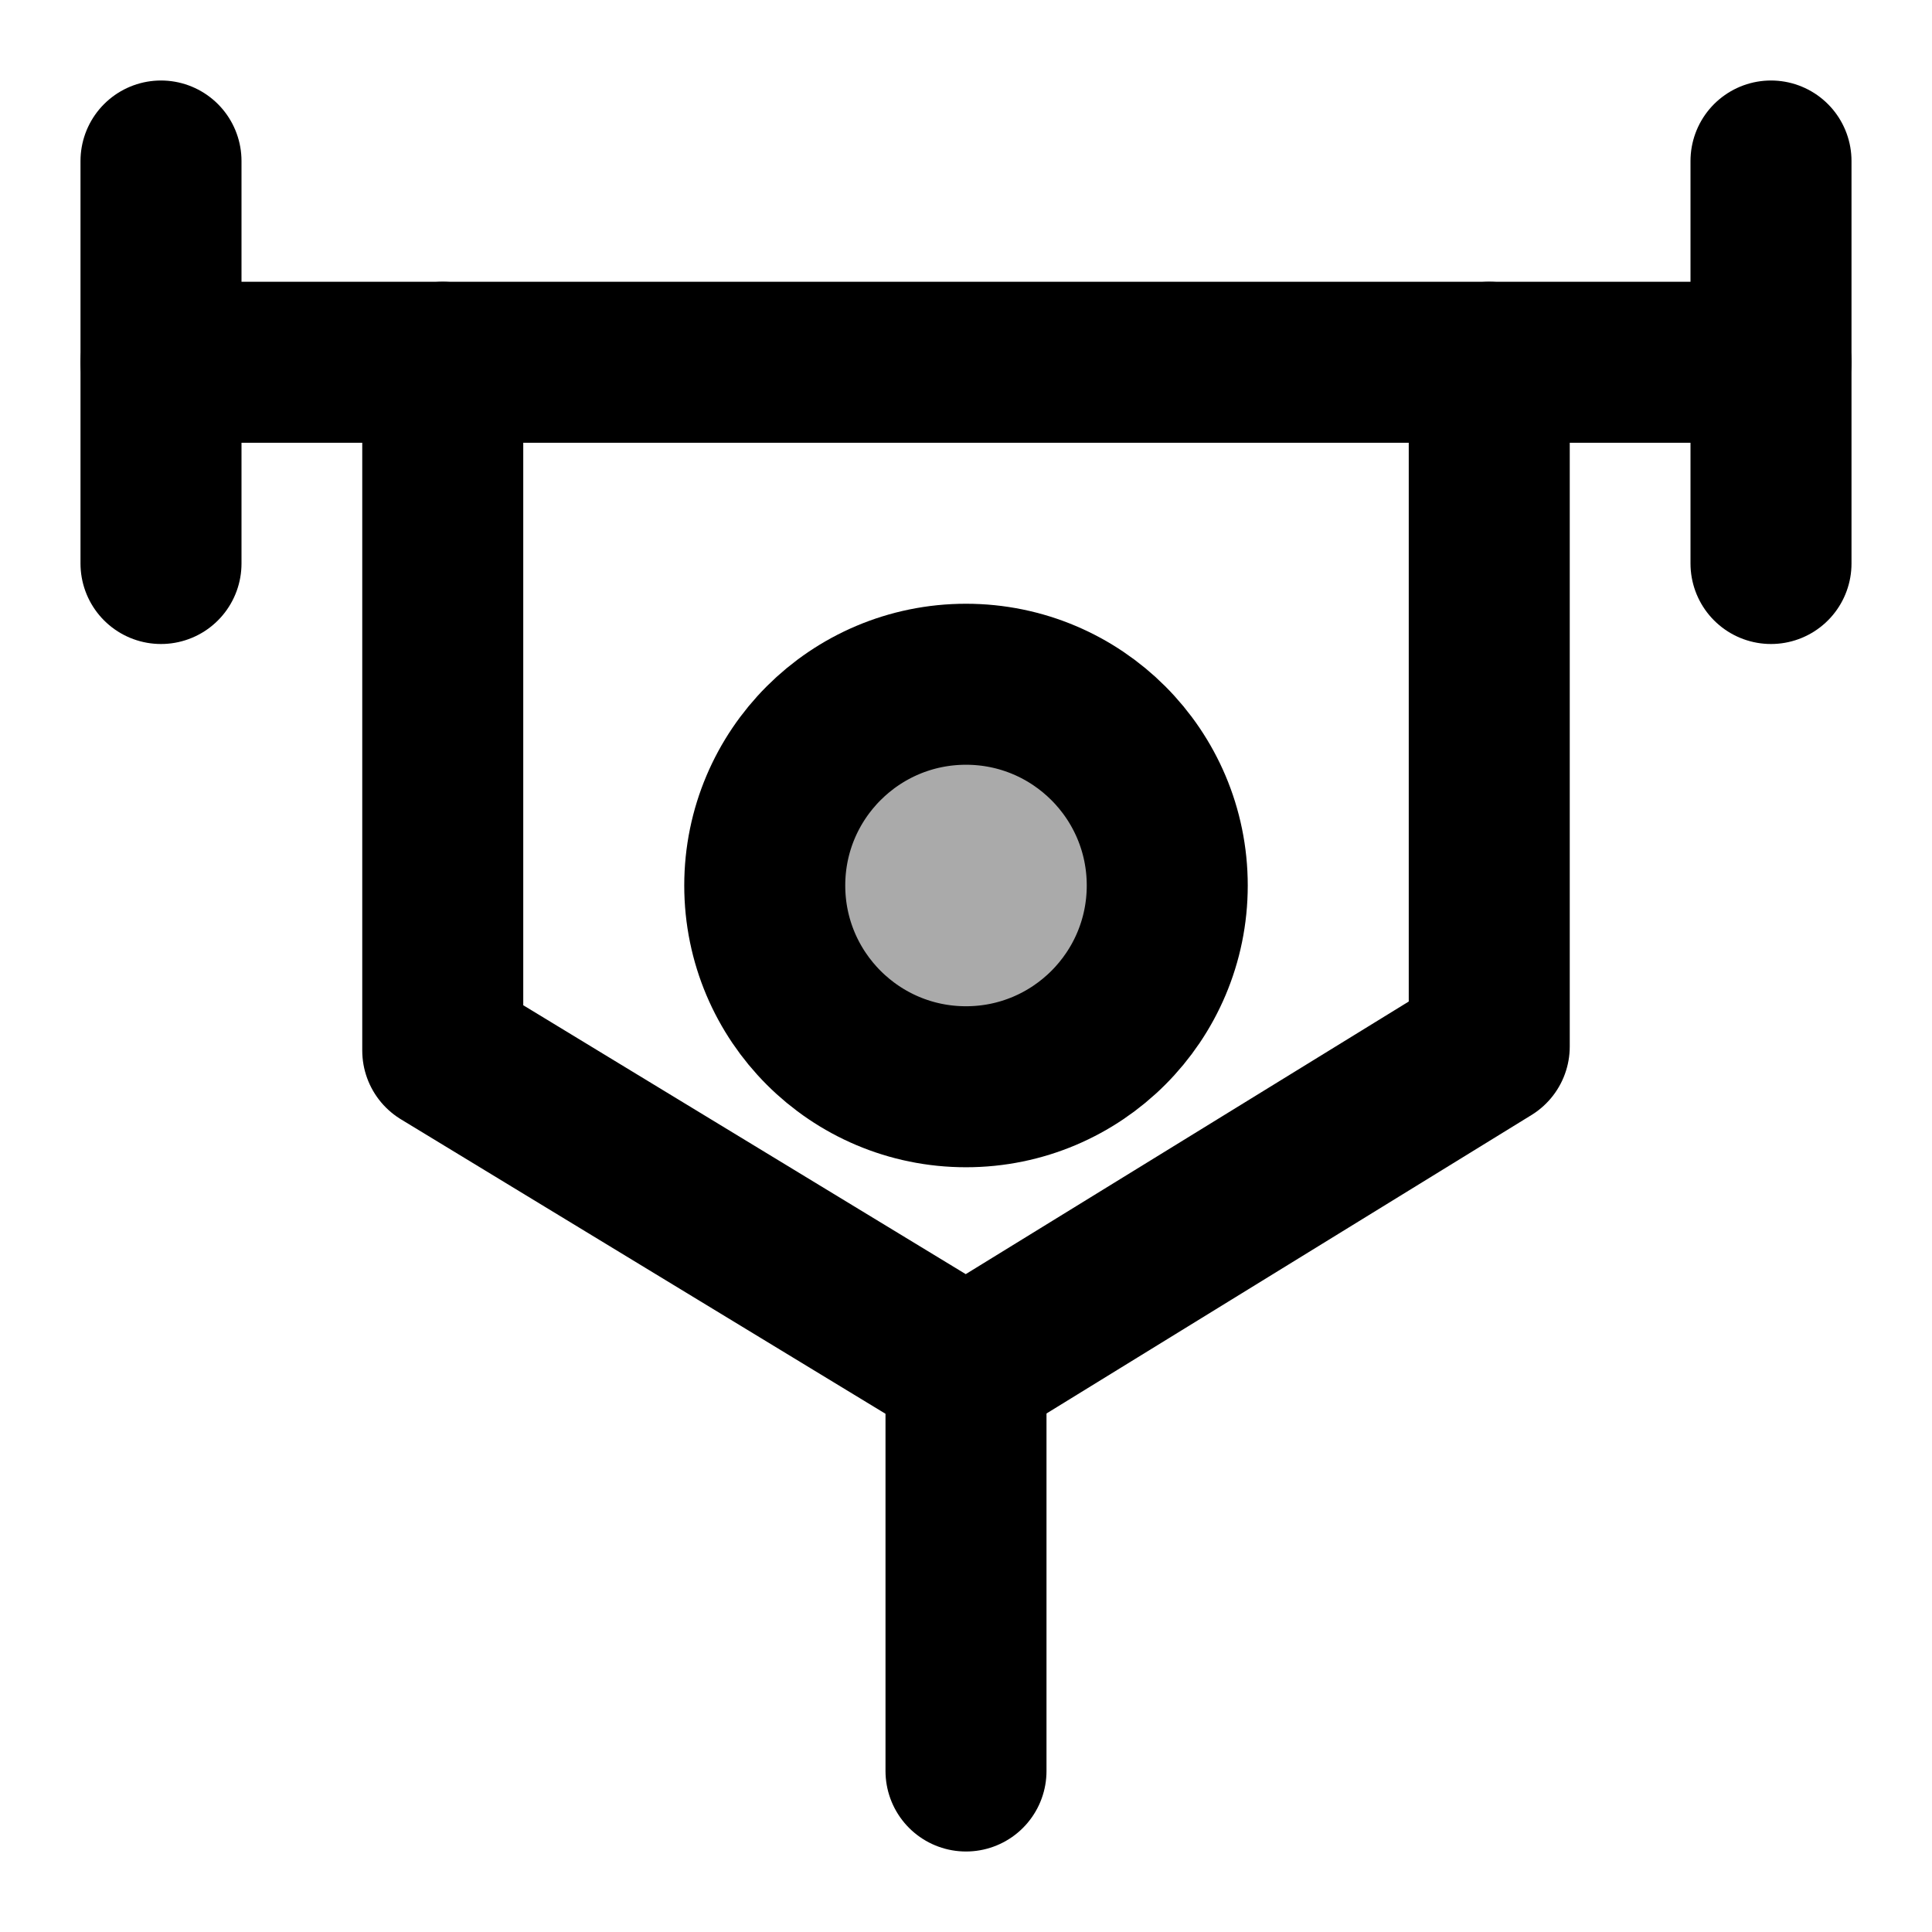 <svg width="48" height="48" viewBox="0 0 48 48" fill="none" xmlns="http://www.w3.org/2000/svg">
<path d="M24 27C26.761 27 29 24.761 29 22C29 19.239 26.761 17 24 17C21.239 17 19 19.239 19 22C19 24.761 21.239 27 24 27Z" fill="#aaa" stroke="black" stroke-width="4" stroke-miterlimit="2"/>
<path d="M4 9H44" stroke="black" stroke-width="4" stroke-miterlimit="2" stroke-linecap="round" stroke-linejoin="round"/>
<path d="M4 4V14" stroke="black" stroke-width="4" stroke-miterlimit="2" stroke-linecap="round" stroke-linejoin="round"/>
<path d="M44 4V14" stroke="black" stroke-width="4" stroke-miterlimit="2" stroke-linecap="round" stroke-linejoin="round"/>
<path d="M11 9V26.1L24 34L37 26V9" stroke="black" stroke-width="4" stroke-miterlimit="2" stroke-linecap="round" stroke-linejoin="round"/>
<path d="M24 34V44" stroke="black" stroke-width="4" stroke-miterlimit="2" stroke-linecap="round" stroke-linejoin="round"/>
</svg>
